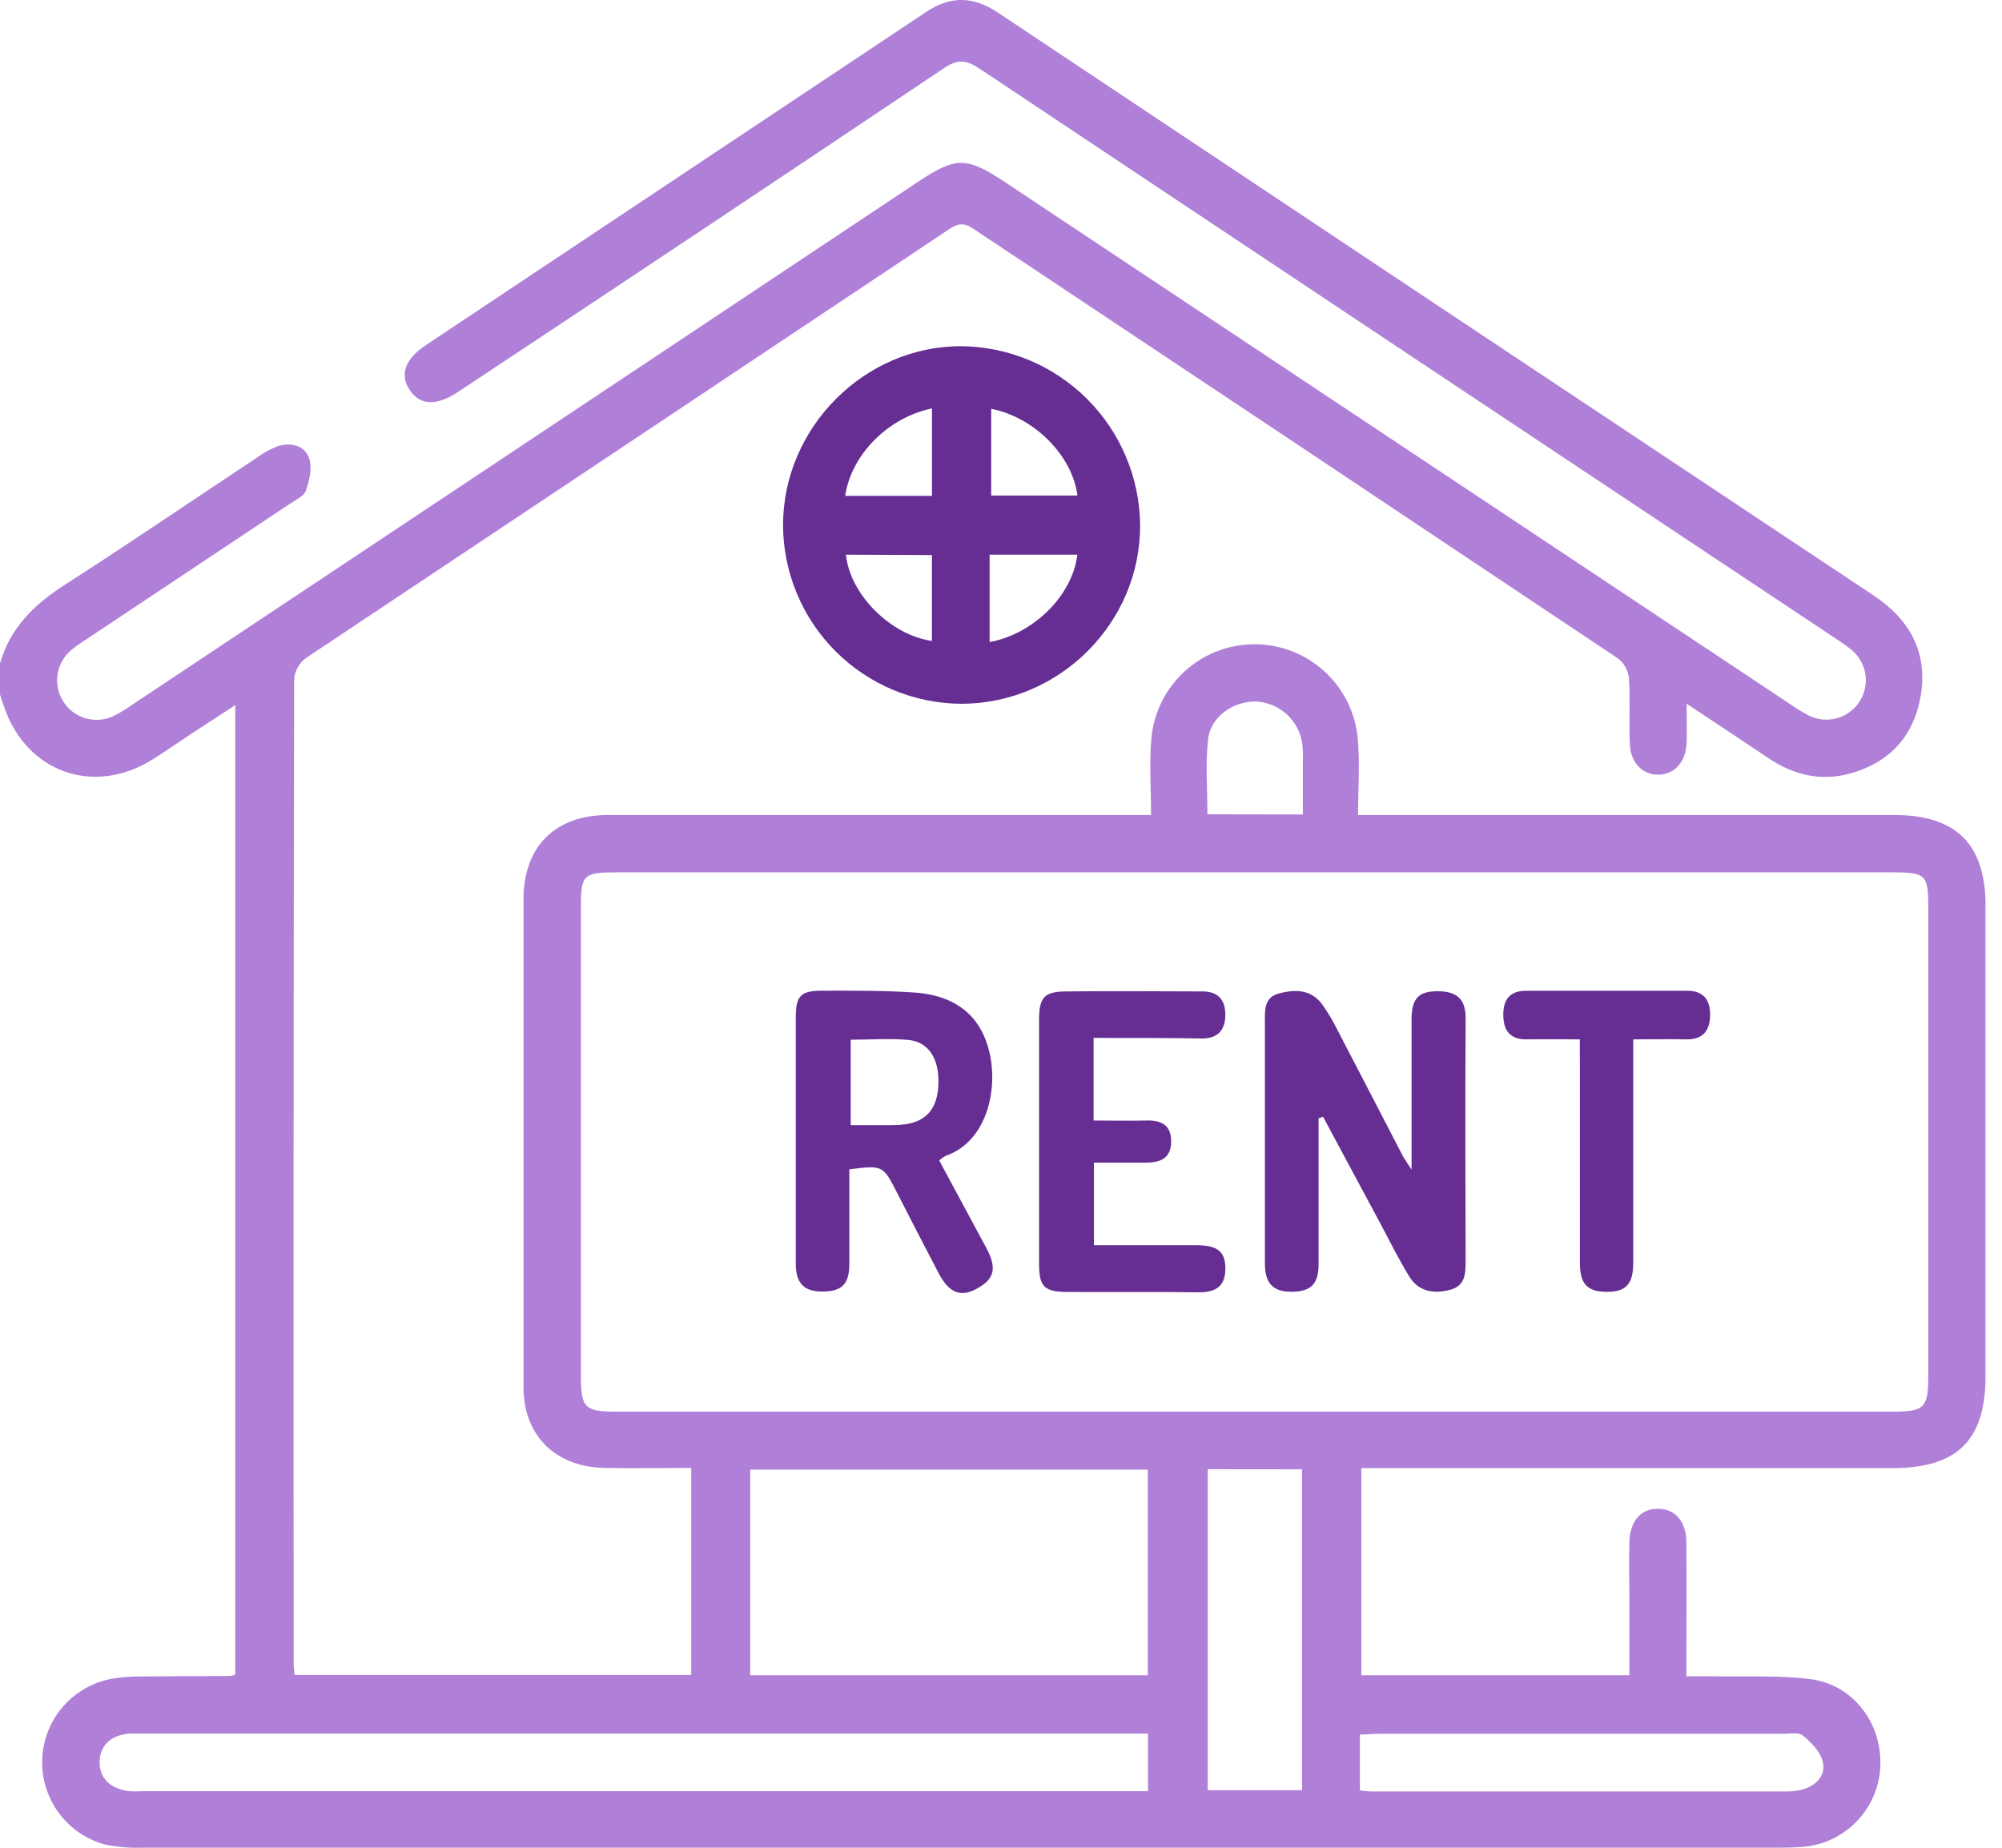 <svg width="39" height="36" viewBox="0 0 39 36" fill="none" xmlns="http://www.w3.org/2000/svg">
<g clip-path="url(#clip0_157_3)">
<path d="M0 12.927C0.197 12.235 0.662 11.779 1.256 11.398C2.526 10.582 3.774 9.732 5.032 8.898C5.154 8.809 5.287 8.738 5.429 8.688C5.685 8.614 5.945 8.688 6.026 8.94C6.084 9.125 6.026 9.366 5.959 9.559C5.92 9.669 5.759 9.74 5.645 9.817C4.326 10.697 3.006 11.576 1.686 12.453C1.579 12.52 1.477 12.593 1.379 12.673C1.24 12.793 1.148 12.96 1.121 13.142C1.094 13.325 1.133 13.511 1.232 13.667C1.331 13.823 1.482 13.938 1.658 13.992C1.835 14.045 2.025 14.034 2.193 13.959C2.329 13.893 2.459 13.816 2.581 13.727C7.683 10.334 12.783 6.939 17.882 3.543C18.625 3.049 18.828 3.05 19.585 3.553L34.863 13.712C34.986 13.8 35.115 13.879 35.25 13.947C35.419 14.027 35.611 14.043 35.791 13.991C35.971 13.939 36.126 13.823 36.226 13.666C36.327 13.508 36.367 13.319 36.338 13.134C36.309 12.949 36.214 12.781 36.07 12.662C35.972 12.583 35.869 12.51 35.763 12.443C30.2 8.743 24.639 5.041 19.079 1.336C18.827 1.168 18.656 1.147 18.391 1.327C15.287 3.409 12.177 5.481 9.062 7.544L8.904 7.648C8.491 7.915 8.176 7.897 7.979 7.596C7.781 7.295 7.892 6.994 8.298 6.723C11.545 4.56 14.791 2.397 18.037 0.236C18.516 -0.084 18.958 -0.076 19.434 0.242C25.119 4.032 30.806 7.817 36.495 11.599C37.206 12.072 37.571 12.721 37.41 13.592C37.265 14.372 36.785 14.869 36.027 15.074C35.459 15.226 34.932 15.096 34.447 14.769C33.94 14.428 33.429 14.091 32.856 13.71C32.856 14.017 32.866 14.251 32.856 14.484C32.838 14.851 32.618 15.087 32.31 15.093C32.003 15.098 31.766 14.867 31.75 14.499C31.731 14.072 31.761 13.642 31.733 13.215C31.725 13.14 31.703 13.068 31.667 13.002C31.631 12.936 31.582 12.878 31.523 12.831C27.339 10.035 23.151 7.243 18.96 4.456C18.781 4.336 18.665 4.35 18.496 4.462C14.318 7.25 10.139 10.035 5.961 12.82C5.896 12.868 5.841 12.93 5.802 13.001C5.762 13.072 5.737 13.15 5.73 13.231C5.718 19.629 5.716 26.026 5.721 32.424C5.721 32.484 5.731 32.546 5.738 32.633H13.466V28.6C12.899 28.6 12.338 28.612 11.776 28.6C10.961 28.581 10.394 28.144 10.236 27.419C10.206 27.258 10.193 27.095 10.198 26.931C10.198 23.795 10.198 20.66 10.198 17.524C10.198 16.496 10.81 15.88 11.843 15.879C15.191 15.879 18.539 15.879 21.889 15.879H22.423C22.423 15.35 22.385 14.849 22.432 14.355C22.485 13.858 22.721 13.399 23.093 13.066C23.465 12.733 23.947 12.55 24.447 12.552C24.946 12.554 25.427 12.741 25.796 13.076C26.166 13.412 26.398 13.873 26.448 14.37C26.494 14.854 26.456 15.345 26.456 15.879H36.899C38.109 15.879 38.68 16.447 38.68 17.655V26.798C38.68 28.062 38.133 28.604 36.856 28.604H26.52V32.639H31.741V31.142C31.741 30.777 31.732 30.411 31.741 30.046C31.753 29.625 31.973 29.384 32.316 29.396C32.639 29.406 32.848 29.645 32.851 30.046C32.859 30.897 32.851 31.749 32.851 32.659C33.041 32.659 33.195 32.659 33.353 32.659C33.994 32.673 34.642 32.634 35.275 32.716C36.118 32.827 36.68 33.599 36.628 34.448C36.603 34.847 36.433 35.224 36.149 35.507C35.866 35.79 35.489 35.96 35.09 35.985C34.927 35.997 34.764 35.999 34.6 35.999C24.012 35.999 13.424 35.999 2.836 35.999C2.572 36.01 2.308 35.989 2.049 35.938C1.688 35.841 1.371 35.625 1.148 35.325C0.925 35.025 0.81 34.658 0.822 34.285C0.834 33.911 0.971 33.553 1.212 33.267C1.454 32.982 1.784 32.786 2.151 32.712C2.349 32.678 2.55 32.661 2.751 32.663C3.33 32.656 3.909 32.657 4.488 32.654C4.521 32.648 4.553 32.638 4.583 32.624V13.738C4.283 13.932 4.005 14.116 3.732 14.293C3.479 14.459 3.232 14.634 2.975 14.795C1.83 15.514 0.519 15.05 0.079 13.772C0.051 13.692 0.026 13.612 0 13.531V12.927ZM24.439 16.996H12.016C11.364 16.996 11.316 17.041 11.316 17.673V26.816C11.316 27.431 11.391 27.504 12.015 27.504H36.864C37.487 27.504 37.564 27.43 37.564 26.816V17.674C37.564 17.042 37.515 16.996 36.864 16.996H24.439ZM14.615 32.639H22.36V28.633H14.615V32.639ZM22.364 33.775H2.779C2.703 33.775 2.627 33.775 2.553 33.775C2.181 33.792 1.956 33.988 1.941 34.306C1.926 34.639 2.151 34.864 2.538 34.898C2.625 34.906 2.713 34.898 2.801 34.898H22.364V33.775ZM23.527 28.625V34.878H25.364V28.627L23.527 28.625ZM26.492 34.882C26.609 34.894 26.658 34.903 26.707 34.903C29.413 34.903 32.119 34.903 34.824 34.903C34.937 34.904 35.05 34.886 35.157 34.851C35.415 34.764 35.577 34.558 35.504 34.304C35.451 34.115 35.277 33.944 35.118 33.811C35.041 33.746 34.876 33.779 34.751 33.779C32.134 33.779 29.516 33.779 26.898 33.779C26.775 33.779 26.652 33.788 26.492 33.796V34.882ZM25.38 15.868C25.38 15.501 25.38 15.166 25.38 14.827C25.384 14.714 25.381 14.601 25.369 14.489C25.338 14.271 25.232 14.07 25.07 13.92C24.908 13.771 24.699 13.682 24.479 13.668C24.031 13.653 23.579 13.964 23.533 14.411C23.481 14.885 23.521 15.375 23.521 15.865L25.38 15.868Z" fill="#B07FD8"/>
<path d="M18.739 13.712C17.816 13.71 16.932 13.343 16.279 12.691C15.626 12.039 15.258 11.155 15.254 10.232C15.254 8.324 16.852 6.731 18.741 6.745C19.657 6.758 20.532 7.127 21.18 7.776C21.828 8.424 22.197 9.299 22.21 10.215C22.226 12.12 20.656 13.703 18.739 13.712ZM18.156 9.661V7.958C17.305 8.129 16.58 8.86 16.465 9.661H18.156ZM19.309 7.958V9.654H20.989C20.89 8.875 20.147 8.128 19.309 7.965V7.958ZM16.48 10.807C16.555 11.58 17.351 12.375 18.154 12.487V10.814L16.48 10.807ZM20.986 10.807H19.278V12.51C20.141 12.35 20.887 11.6 20.986 10.818V10.807Z" fill="#662E93"/>
<path d="M25.687 21.789C25.687 22.735 25.687 23.679 25.687 24.621C25.687 25.011 25.546 25.158 25.184 25.167C24.806 25.175 24.642 25.015 24.641 24.617C24.641 23.056 24.641 21.495 24.641 19.934C24.641 19.693 24.613 19.431 24.925 19.352C25.237 19.274 25.535 19.277 25.749 19.558C25.866 19.721 25.97 19.895 26.058 20.075C26.483 20.888 26.903 21.704 27.326 22.519C27.358 22.579 27.4 22.635 27.498 22.788C27.498 21.739 27.498 20.801 27.498 19.863C27.498 19.435 27.648 19.296 28.066 19.314C28.403 19.331 28.554 19.489 28.551 19.841C28.542 21.414 28.546 22.988 28.551 24.562C28.551 24.814 28.546 25.055 28.246 25.13C27.928 25.213 27.633 25.166 27.45 24.866C27.248 24.533 27.072 24.183 26.891 23.839L25.773 21.757L25.687 21.789Z" fill="#662E93"/>
<path d="M18.296 22.608C18.611 23.195 18.916 23.758 19.218 24.322C19.424 24.706 19.373 24.92 19.034 25.105C18.714 25.281 18.489 25.195 18.285 24.806C18.011 24.284 17.742 23.758 17.472 23.232C17.203 22.707 17.197 22.699 16.546 22.782C16.546 23.389 16.546 24.002 16.546 24.615C16.546 25.01 16.411 25.154 16.047 25.163C15.669 25.172 15.502 25.012 15.502 24.616C15.502 23.018 15.502 21.42 15.502 19.822C15.502 19.404 15.597 19.302 16.01 19.302C16.614 19.302 17.22 19.296 17.82 19.338C18.656 19.398 19.136 19.826 19.287 20.558C19.437 21.291 19.199 22.253 18.418 22.521C18.375 22.545 18.334 22.574 18.296 22.608ZM16.572 20.253V21.921C16.856 21.921 17.123 21.921 17.385 21.921C17.473 21.921 17.561 21.915 17.648 21.903C18.067 21.836 18.271 21.576 18.281 21.101C18.291 20.626 18.092 20.303 17.703 20.262C17.335 20.227 16.958 20.257 16.572 20.257V20.253Z" fill="#662E93"/>
<path d="M21.304 20.222V21.831C21.648 21.831 21.983 21.839 22.318 21.831C22.615 21.821 22.817 21.911 22.815 22.244C22.813 22.578 22.589 22.655 22.305 22.652C21.98 22.652 21.657 22.652 21.31 22.652V24.261C21.983 24.261 22.645 24.261 23.309 24.261C23.727 24.261 23.876 24.39 23.871 24.734C23.861 25.104 23.639 25.183 23.314 25.178C22.484 25.166 21.653 25.178 20.822 25.172C20.336 25.172 20.241 25.078 20.241 24.605C20.241 23.031 20.241 21.458 20.241 19.884C20.241 19.433 20.335 19.316 20.784 19.316C21.664 19.305 22.545 19.316 23.426 19.316C23.721 19.316 23.866 19.471 23.87 19.76C23.874 20.049 23.741 20.233 23.419 20.233C22.728 20.221 22.037 20.222 21.304 20.222Z" fill="#662E93"/>
<path d="M30.775 20.25C30.391 20.25 30.065 20.244 29.74 20.25C29.414 20.255 29.287 20.075 29.285 19.776C29.282 19.478 29.409 19.303 29.733 19.303C30.777 19.303 31.822 19.303 32.867 19.303C33.189 19.303 33.319 19.484 33.314 19.783C33.309 20.082 33.172 20.256 32.851 20.25C32.531 20.243 32.199 20.25 31.816 20.25V20.673C31.816 21.982 31.816 23.292 31.816 24.601C31.816 25.018 31.678 25.169 31.301 25.169C30.923 25.169 30.777 25.018 30.777 24.601C30.777 23.317 30.777 22.033 30.777 20.748L30.775 20.25Z" fill="#662E93"/>
</g>
<defs>
<clipPath id="clip0_157_3">
<rect width="38.678" height="36" fill="white"/>
</clipPath>
</defs>
</svg>

